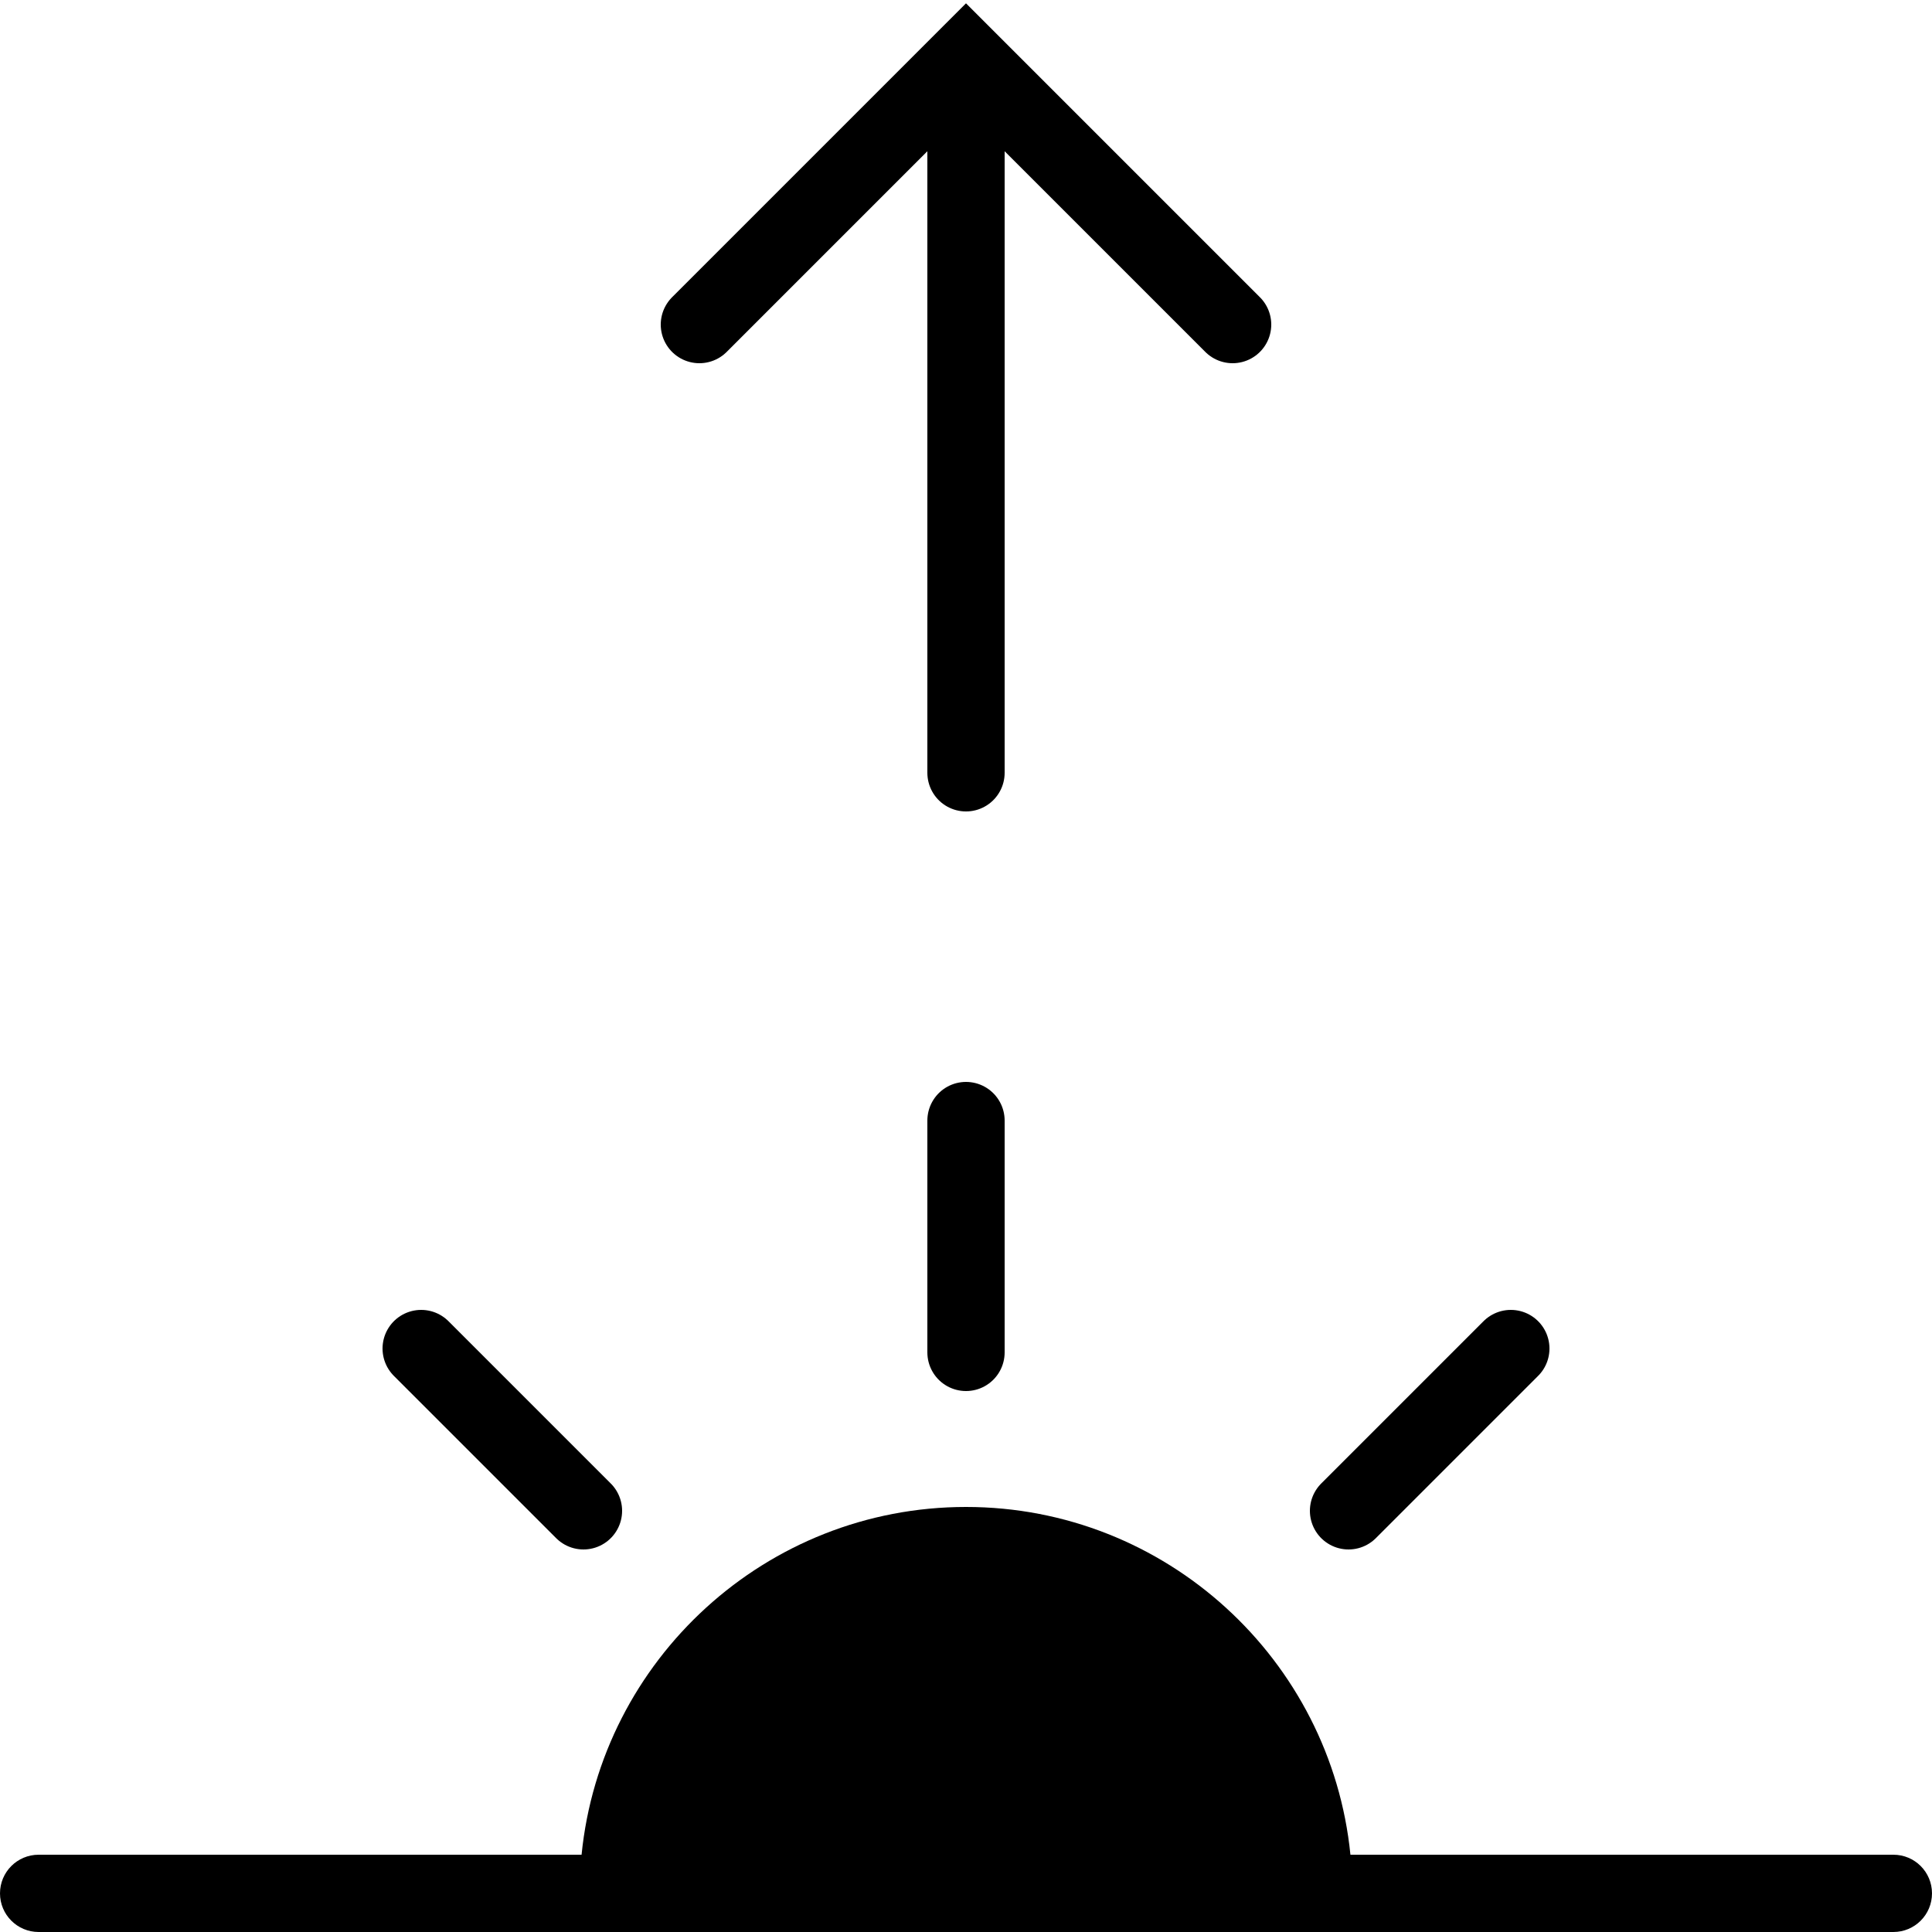 <svg fill="#000000" xmlns="http://www.w3.org/2000/svg"  viewBox="0 0 50 50" width="24px" height="24px"><path d="M49,48H34.949c-0.504-5.046-4.773-9-9.949-9c-5.177,0-9.446,3.954-9.949,9H1c-0.552,0-1,0.447-1,1s0.448,1,1,1h48c0.553,0,1-0.447,1-1S49.553,48,49,48z"/><path fill="none" stroke="#000000" stroke-linecap="round" stroke-miterlimit="10" stroke-width="2" d="M25 35L25 29M34.9 39.1L39.1 34.9M10.9 34.9L15.1 39.1M18.1 8.4L25 1.5 31.9 8.4M25 20L25 1.6"/></svg>